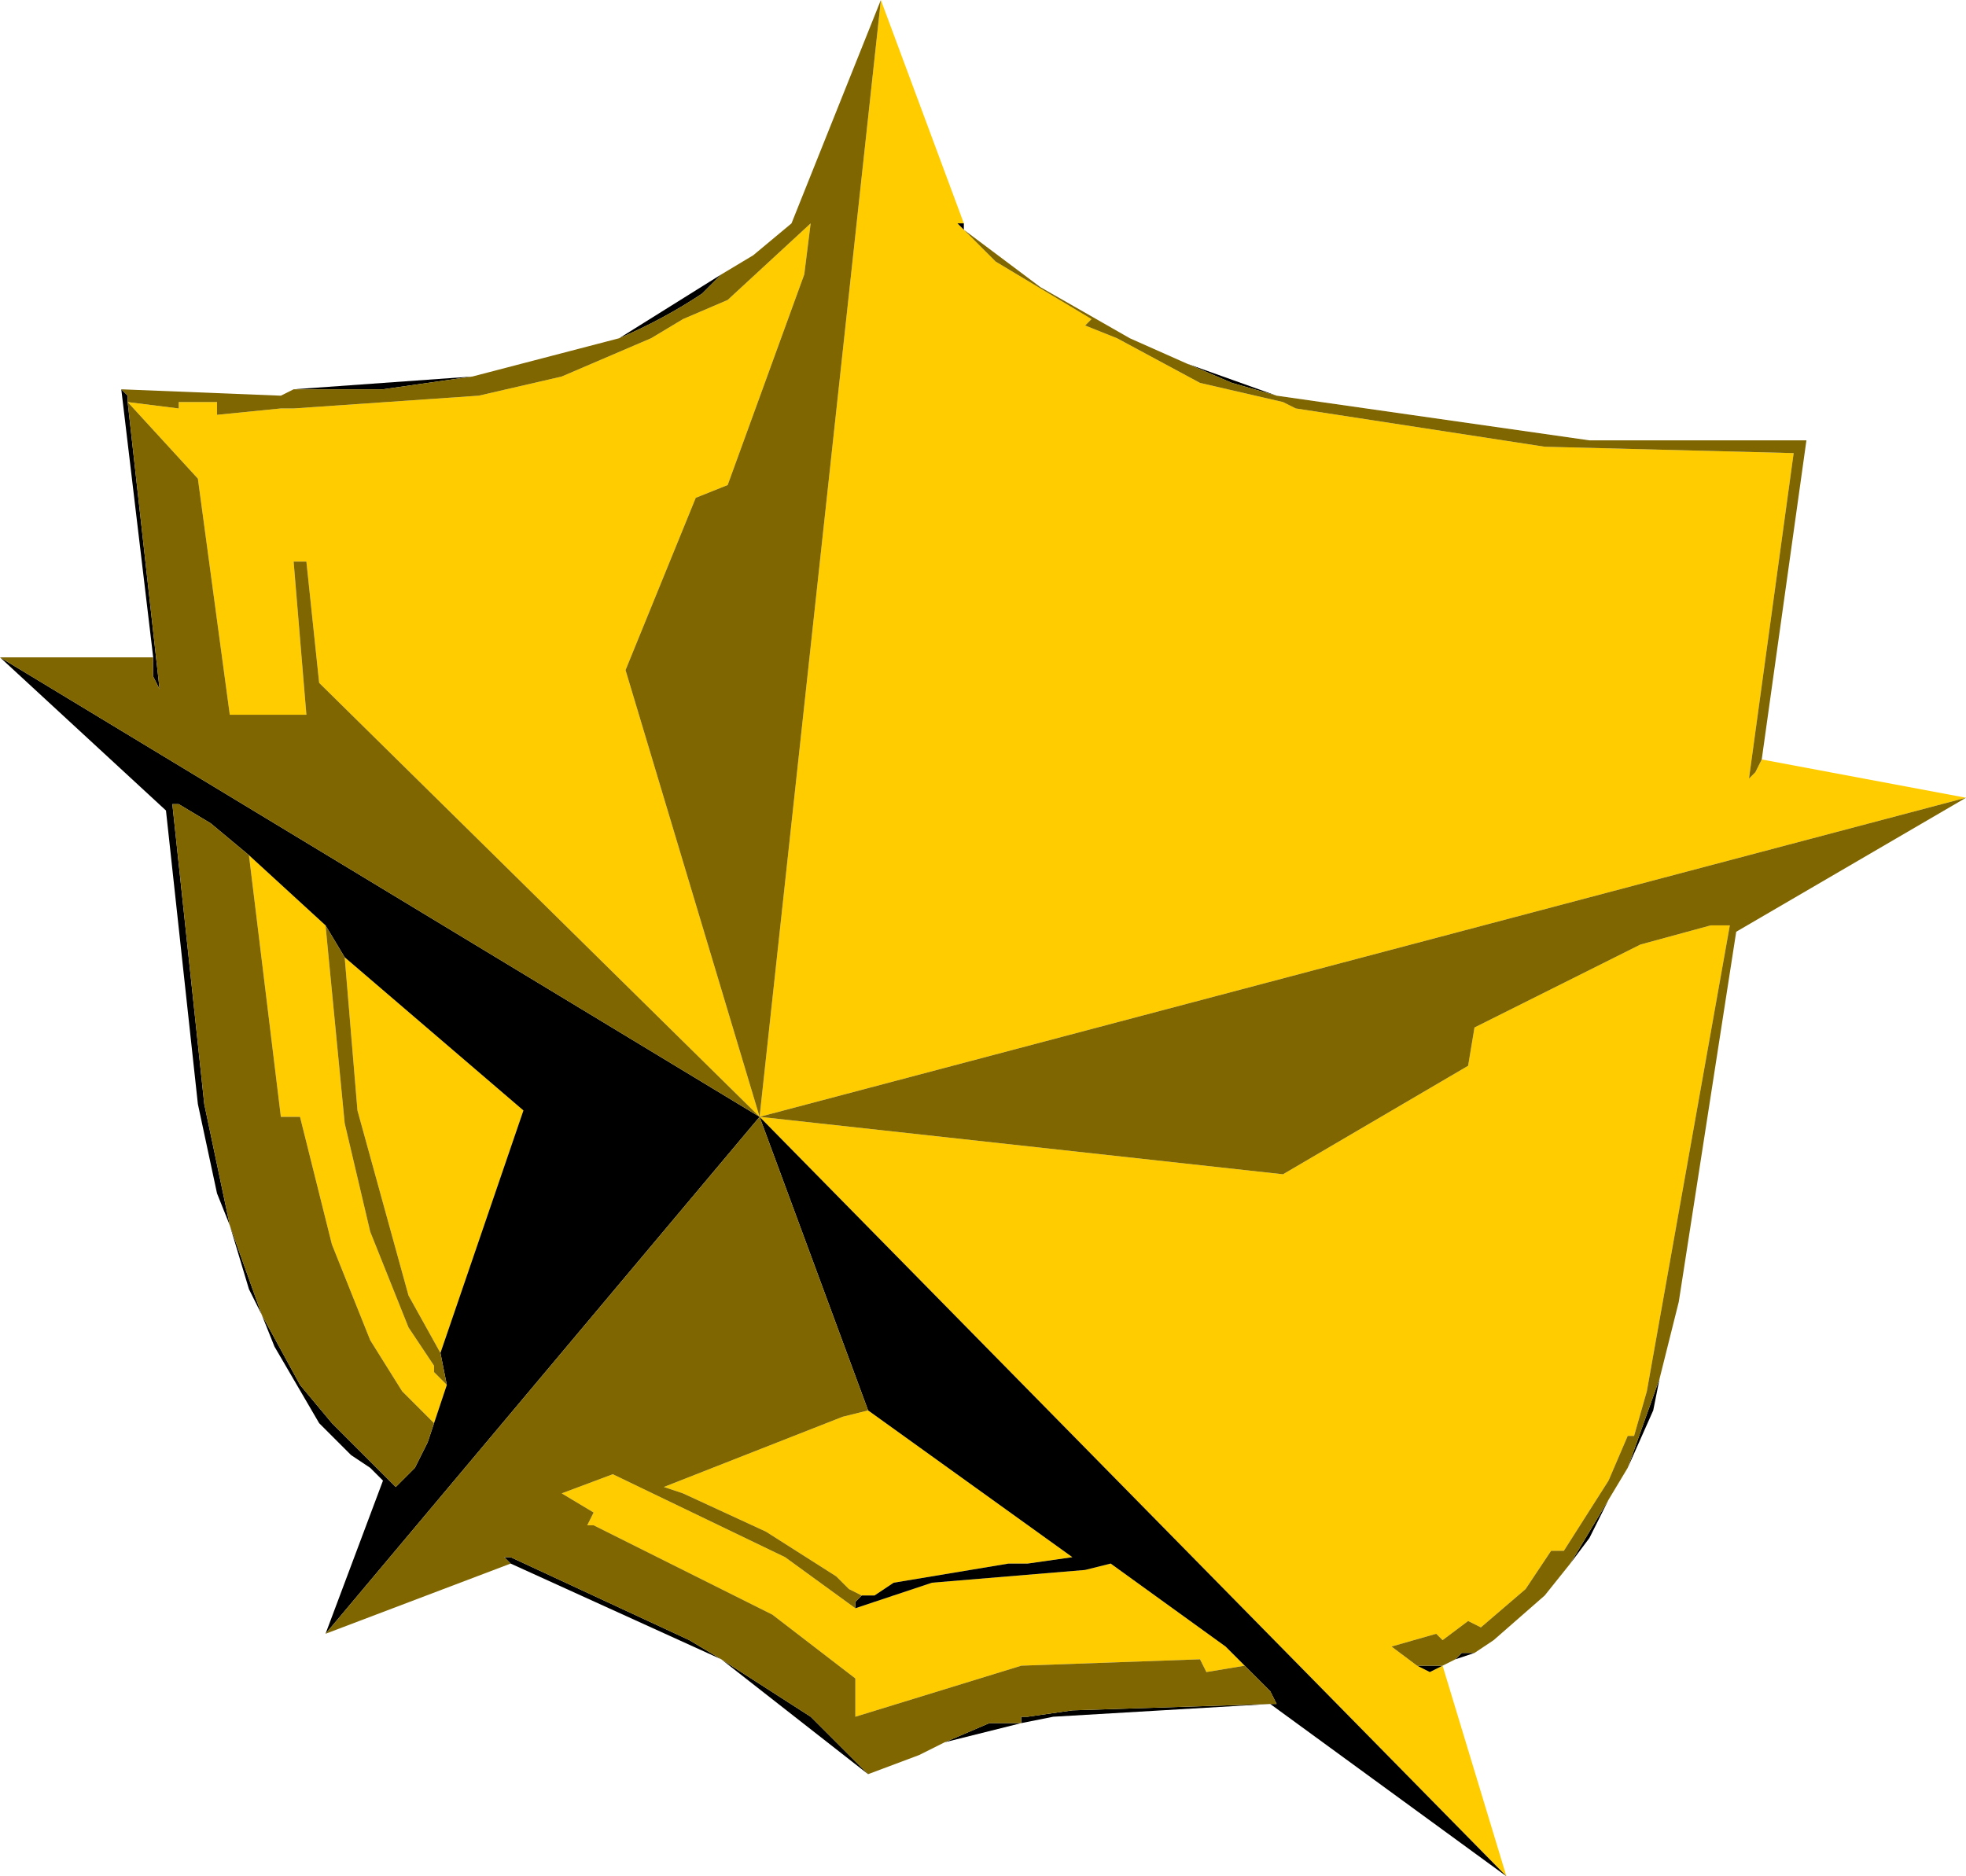 <?xml version="1.0" encoding="UTF-8" standalone="no"?>
<svg xmlns:ffdec="https://www.free-decompiler.com/flash" xmlns:xlink="http://www.w3.org/1999/xlink" ffdec:objectType="shape" height="14.7px" width="15.4px" xmlns="http://www.w3.org/2000/svg">
  <g transform="matrix(1.0, 0.0, 0.0, 1.0, -3.65, 1.55)">
    <path d="M11.2 0.25 L11.45 0.5 12.2 0.95 12.15 1.0 12.4 1.1 13.05 1.45 13.7 1.6 13.8 1.65 15.75 1.95 17.7 2.0 17.35 4.55 17.4 4.5 17.45 4.4 19.05 4.7 9.6 7.2 10.55 -1.55 11.2 0.2 11.15 0.2 11.2 0.25 M9.6 7.2 L13.7 7.65 15.15 6.8 15.2 6.5 16.5 5.85 17.05 5.7 17.2 5.7 16.55 9.35 16.45 9.7 16.4 9.7 16.25 10.05 15.9 10.6 15.8 10.6 15.6 10.9 15.25 11.2 15.15 11.15 14.95 11.3 14.9 11.25 14.55 11.35 14.75 11.5 14.85 11.55 14.95 11.5 15.45 13.15 9.6 7.2 6.15 3.8 6.05 2.85 5.95 2.85 6.05 4.05 5.45 4.05 5.2 2.2 4.65 1.6 5.05 1.65 5.05 1.6 5.35 1.6 5.35 1.7 5.85 1.65 5.95 1.65 7.4 1.55 8.05 1.4 8.75 1.1 9.0 0.95 9.35 0.8 10.0 0.2 9.95 0.6 9.35 2.25 9.1 2.35 8.55 3.7 9.6 7.2 M10.4 10.95 L10.3 10.9 10.2 10.8 9.65 10.45 9.0 10.15 8.85 10.1 10.25 9.55 10.45 9.5 12.05 10.65 11.7 10.7 11.55 10.7 10.65 10.85 10.5 10.95 10.4 10.95 M13.4 11.5 L13.1 11.55 13.05 11.45 11.65 11.5 10.35 11.9 10.35 11.6 9.7 11.1 8.3 10.4 8.25 10.4 8.3 10.3 8.05 10.15 8.45 10.0 9.8 10.65 10.35 11.05 10.95 10.85 12.15 10.75 12.35 10.7 13.25 11.35 13.4 11.5 M6.35 5.95 L7.75 7.15 7.1 9.05 6.85 8.6 6.45 7.15 6.35 5.95 M7.15 9.3 L7.05 9.6 6.8 9.35 6.55 8.95 6.25 8.2 6.0 7.2 5.85 7.2 5.6 5.15 6.2 5.7 6.35 7.25 6.55 8.1 6.85 8.85 7.05 9.15 7.05 9.2 7.15 9.3" fill="#ffcc00" fill-rule="evenodd" stroke="none"/>
    <path d="M13.65 1.55 L13.3 1.45 12.95 1.3 13.65 1.55 M11.2 0.25 L11.15 0.2 11.2 0.2 11.2 0.25 M9.6 7.2 L15.45 13.15 13.6 11.8 11.9 11.9 11.65 11.95 11.65 11.9 11.7 11.9 12.05 11.85 13.6 11.8 13.65 11.8 13.6 11.7 13.4 11.5 13.25 11.35 12.35 10.7 12.15 10.75 10.95 10.85 10.35 11.05 10.35 11.0 10.4 10.95 10.5 10.95 10.65 10.85 11.55 10.7 11.7 10.7 12.05 10.65 10.45 9.5 9.6 7.2 6.2 11.25 6.65 10.05 6.55 9.95 6.4 9.85 6.15 9.6 5.8 9.0 5.7 8.75 6.0 9.3 6.25 9.6 6.75 10.1 6.9 9.95 7.0 9.75 7.05 9.6 7.15 9.3 7.1 9.05 7.75 7.15 6.35 5.95 6.2 5.7 5.6 5.15 5.3 4.9 5.05 4.75 5.0 4.75 5.25 7.1 5.45 8.05 5.35 7.8 5.2 7.1 4.95 4.8 3.65 3.6 9.6 7.2 M14.95 11.5 L14.85 11.55 14.75 11.5 14.95 11.5 M15.05 11.45 L15.1 11.4 15.2 11.4 15.05 11.45 M15.95 10.7 L16.25 10.2 16.1 10.5 15.95 10.7 M16.4 9.95 L16.65 9.25 16.6 9.5 16.4 9.95 M7.65 10.7 L7.6 10.65 7.65 10.65 9.05 11.3 9.3 11.45 10.0 11.9 10.45 12.35 9.3 11.45 7.65 10.7 M11.05 12.1 L11.4 11.95 11.65 11.95 11.05 12.1 M4.85 3.6 L4.6 1.5 4.65 1.55 4.65 1.6 4.9 3.85 4.85 3.75 4.85 3.6 M5.95 1.5 L7.35 1.4 6.65 1.5 5.95 1.5 M8.5 1.1 L9.3 0.6 9.15 0.75 Q8.85 0.95 8.5 1.1 M5.7 8.75 L5.6 8.55 5.45 8.05 5.7 8.75" fill="#000000" fill-rule="evenodd" stroke="none"/>
    <path d="M12.95 1.3 L13.3 1.45 13.65 1.55 16.1 1.9 17.8 1.9 17.45 4.4 17.4 4.5 17.35 4.55 17.7 2.0 15.75 1.95 13.8 1.65 13.7 1.6 13.05 1.45 12.4 1.1 12.15 1.0 12.2 0.95 11.45 0.5 11.2 0.25 11.8 0.7 12.5 1.1 12.95 1.3 M10.55 -1.55 L9.6 7.2 19.05 4.7 17.25 5.75 16.8 8.65 16.65 9.25 16.4 9.95 16.25 10.2 15.95 10.7 15.75 10.95 15.35 11.3 15.2 11.4 15.1 11.4 15.05 11.45 14.95 11.5 14.75 11.5 14.55 11.35 14.9 11.25 14.95 11.3 15.15 11.15 15.25 11.2 15.6 10.9 15.8 10.6 15.9 10.6 16.25 10.05 16.4 9.7 16.45 9.7 16.55 9.35 17.2 5.7 17.05 5.7 16.5 5.85 15.2 6.5 15.15 6.8 13.7 7.65 9.6 7.2 10.45 9.5 10.25 9.55 8.85 10.1 9.0 10.15 9.65 10.45 10.2 10.8 10.3 10.9 10.4 10.95 10.35 11.0 10.35 11.05 9.8 10.65 8.45 10.0 8.05 10.15 8.3 10.3 8.25 10.4 8.3 10.4 9.7 11.1 10.35 11.6 10.35 11.9 11.65 11.5 13.05 11.45 13.1 11.55 13.4 11.5 13.6 11.7 13.65 11.8 13.6 11.8 12.05 11.85 11.7 11.9 11.65 11.9 11.65 11.95 11.4 11.95 11.05 12.1 10.85 12.2 10.45 12.35 10.0 11.9 9.3 11.45 9.05 11.3 7.65 10.65 7.6 10.65 7.65 10.7 6.2 11.25 9.6 7.2 8.55 3.7 9.1 2.35 9.35 2.25 9.95 0.6 10.0 0.2 9.35 0.8 9.0 0.95 8.75 1.1 8.05 1.4 7.4 1.55 5.95 1.65 5.85 1.65 5.35 1.7 5.35 1.6 5.05 1.6 5.05 1.65 4.65 1.6 5.2 2.2 5.45 4.05 6.05 4.05 5.95 2.85 6.05 2.85 6.15 3.8 9.6 7.2 3.65 3.6 4.85 3.6 4.85 3.75 4.9 3.85 4.65 1.6 4.65 1.55 4.6 1.5 5.85 1.55 5.95 1.5 6.65 1.5 7.35 1.4 8.5 1.1 Q8.85 0.95 9.15 0.75 L9.3 0.6 9.55 0.45 9.85 0.2 10.55 -1.55 M6.2 5.7 L6.35 5.95 6.45 7.15 6.85 8.6 7.1 9.05 7.15 9.3 7.05 9.2 7.05 9.15 6.85 8.85 6.55 8.1 6.35 7.25 6.2 5.7 M7.05 9.6 L7.0 9.75 6.9 9.95 6.75 10.1 6.25 9.6 6.0 9.3 5.7 8.75 5.45 8.05 5.25 7.1 5.0 4.75 5.05 4.75 5.3 4.9 5.6 5.15 5.85 7.2 6.0 7.2 6.25 8.2 6.55 8.95 6.8 9.35 7.05 9.6" fill="#7f6600" fill-rule="evenodd" stroke="none"/>
  </g>
</svg>
